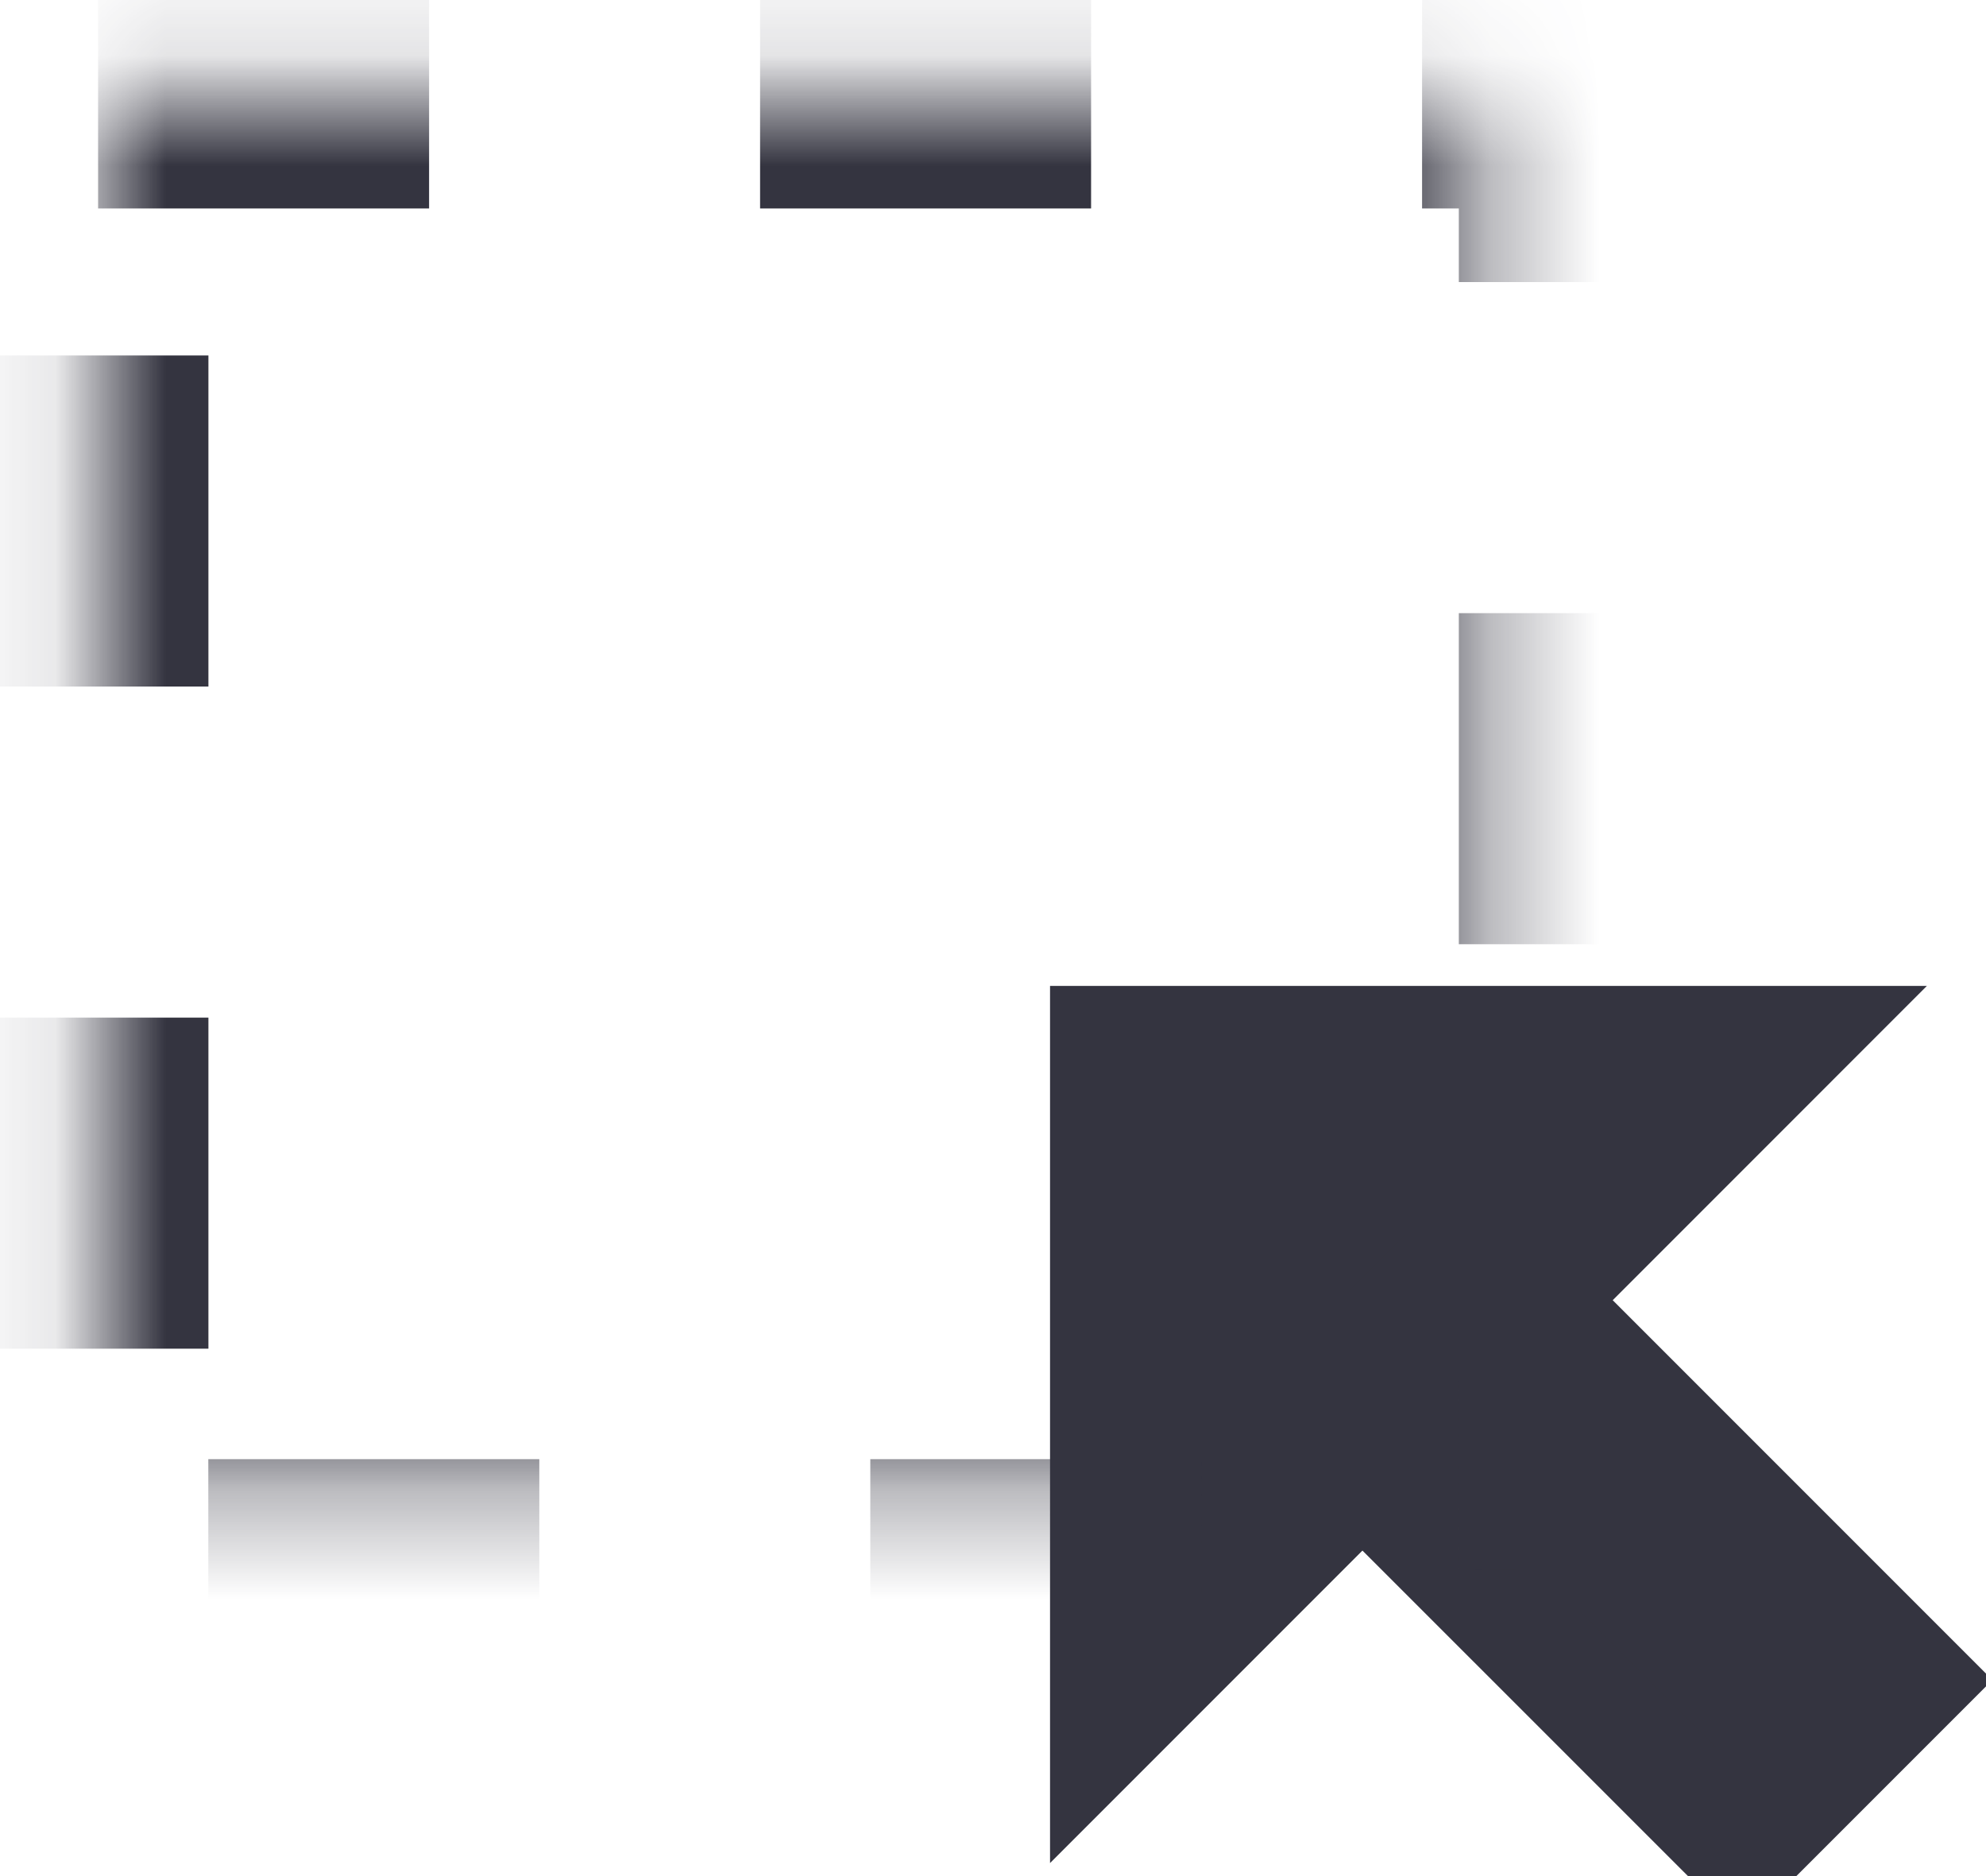 <?xml version="1.0" encoding="UTF-8"?>
<svg width="18px" height="17px" viewBox="0 0 18 17" version="1.1" xmlns="http://www.w3.org/2000/svg" xmlns:xlink="http://www.w3.org/1999/xlink">
    <!-- Generator: Sketch 52.6 (67491) - http://www.bohemiancoding.com/sketch -->
    <title>selection_icon</title>
    <desc>Created with Sketch.</desc>
    <defs>
        <rect id="path-1" x="0.889" y="0.889" width="13.333" height="13.333"></rect>
        <mask id="mask-2" maskContentUnits="userSpaceOnUse" maskUnits="objectBoundingBox" x="0" y="0" width="13.333" height="13.333" fill="white">
            <use xlink:href="#path-1"></use>
        </mask>
    </defs>
    <g id="Page-1" stroke="none" stroke-width="1" fill="none" fill-rule="evenodd">
        <g id="selection_icon">
            <polygon id="pointer-head" fill="#343440" points="9.517 8.934 17.464 8.934 9.517 16.882"></polygon>
            <polygon id="pointer-stem" stroke="#343440" fill="#343440" points="11.816 12.811 13.377 11.249 17.351 15.223 15.79 16.784"></polygon>
            <use id="Rectangle" stroke="#343440" mask="url(#mask-2)" stroke-width="2" stroke-dasharray="3,3" xlink:href="#path-1"></use>
        </g>
    </g>
</svg>
